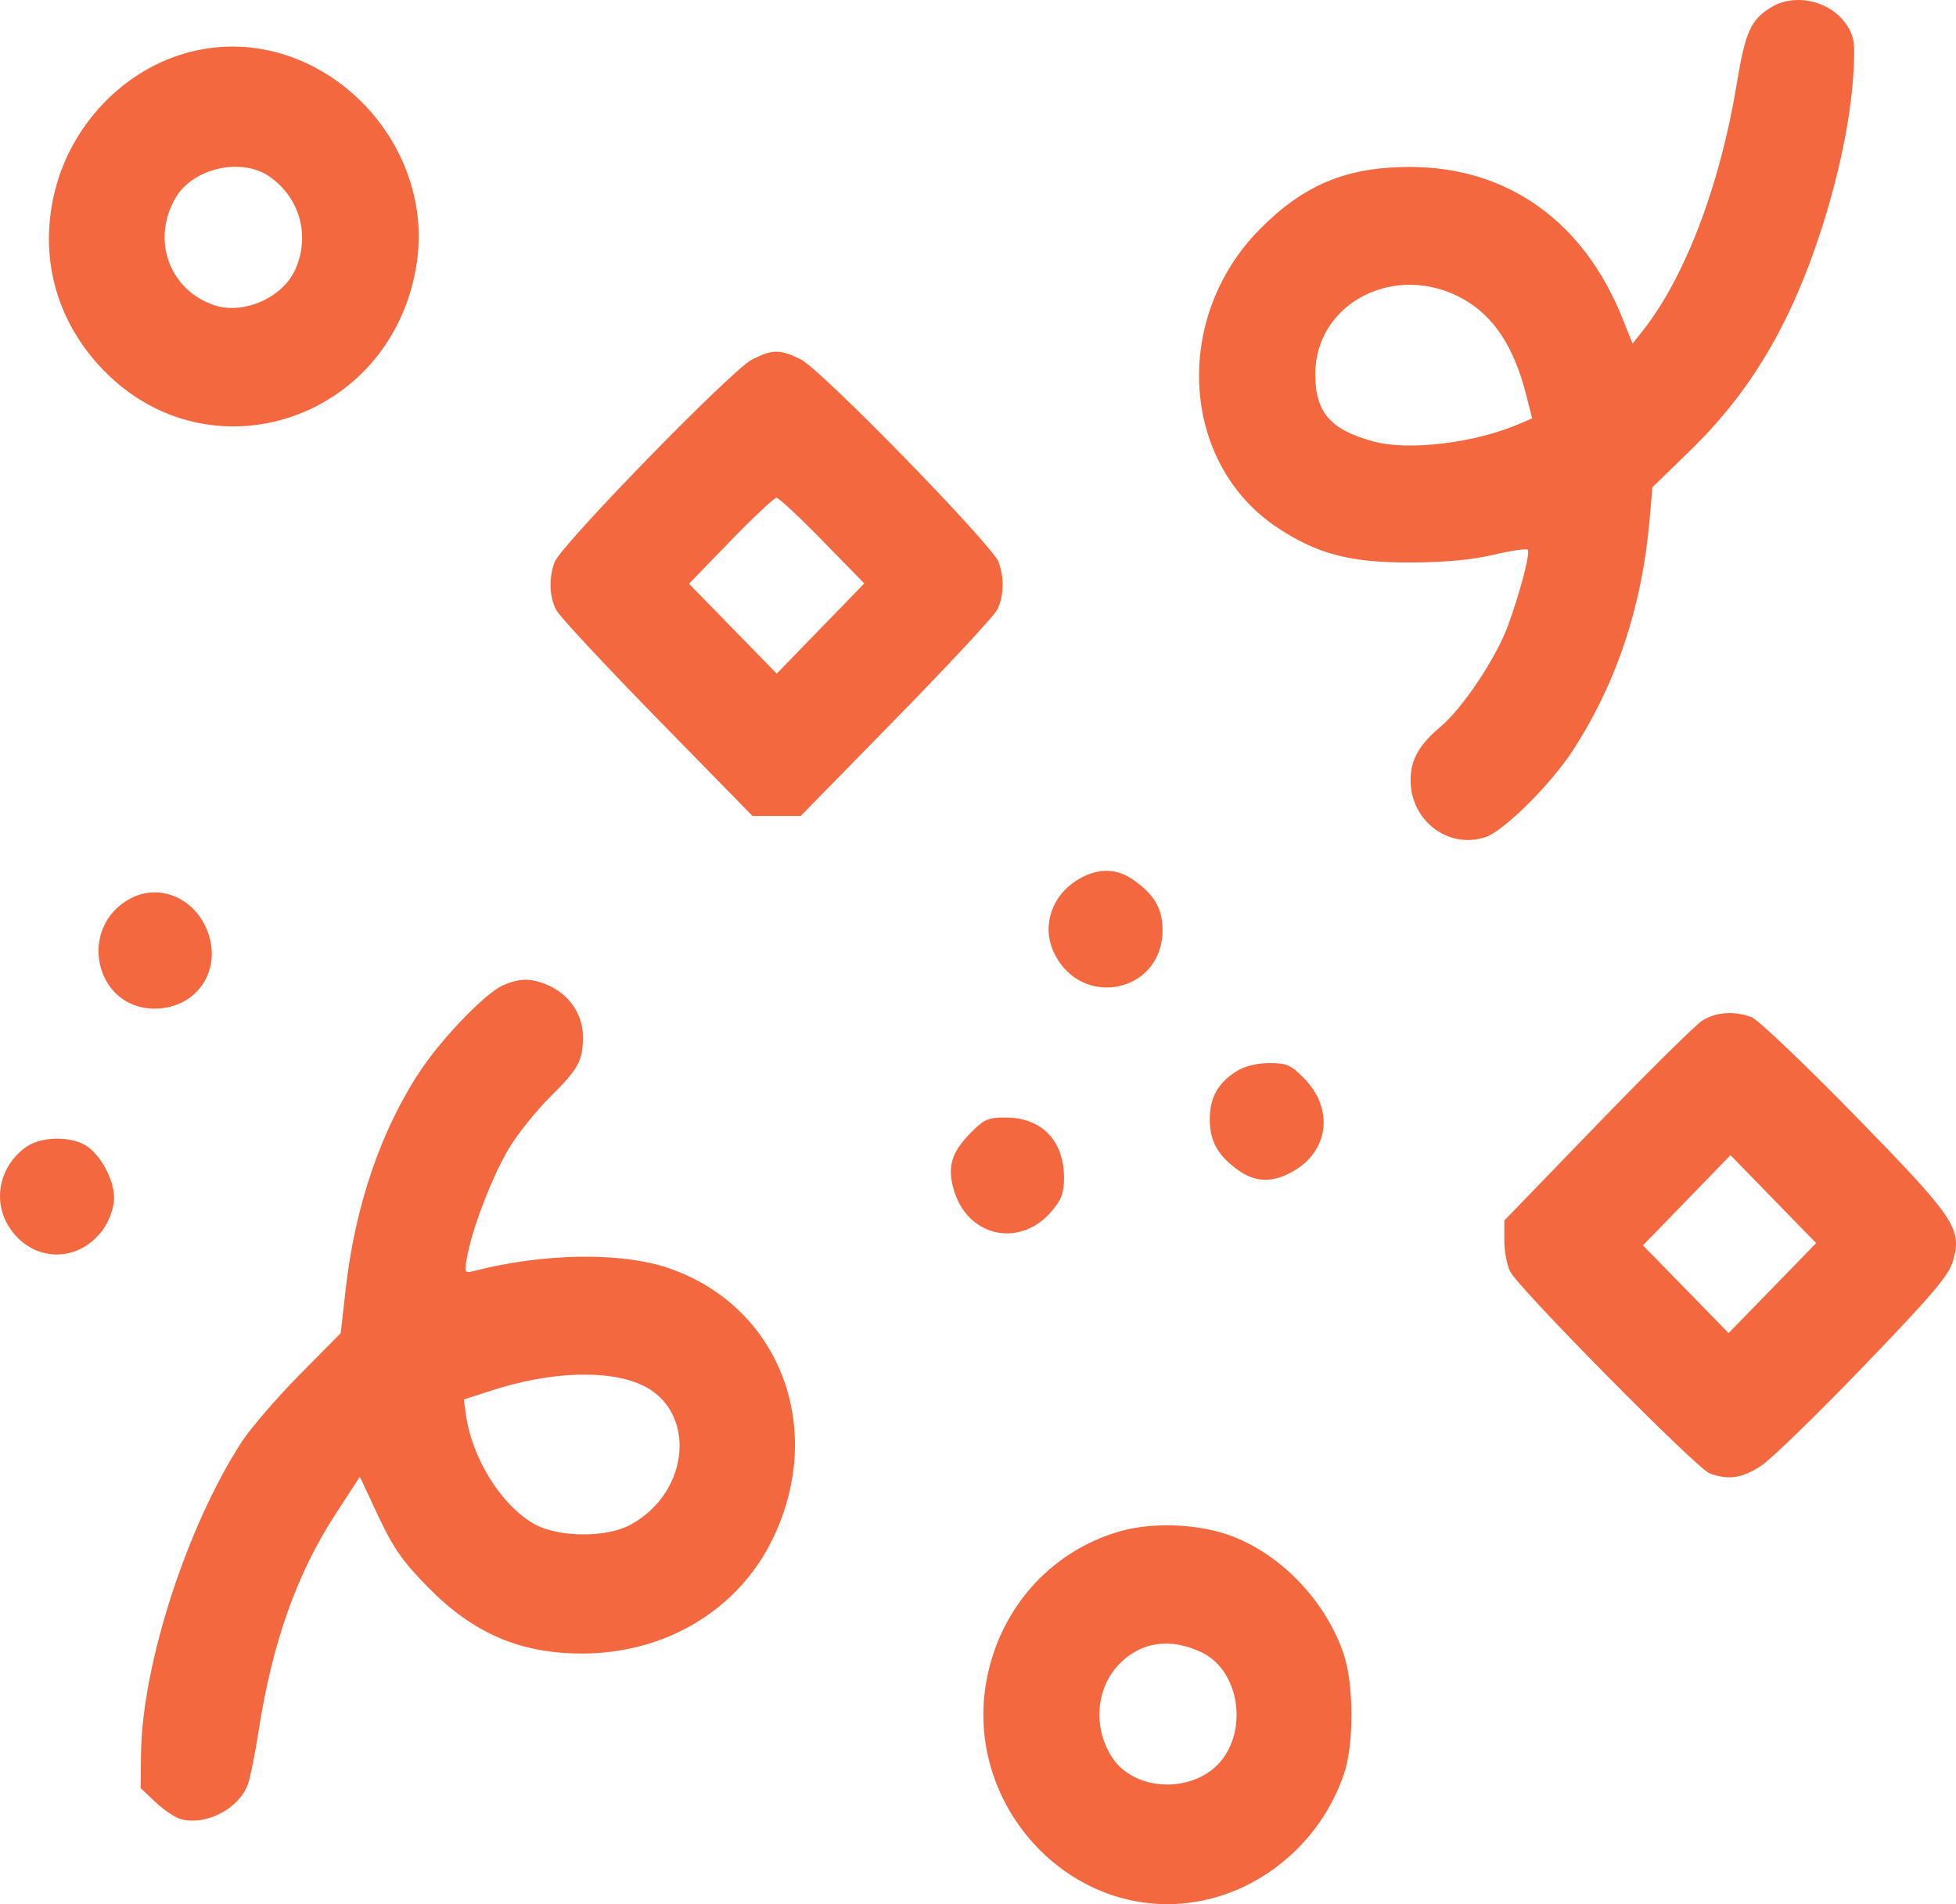 <svg width="38" height="37" viewBox="0 0 38 37" fill="none" xmlns="http://www.w3.org/2000/svg">
<path fill-rule="evenodd" clip-rule="evenodd" d="M34.398 0.148C34.009 0.391 33.906 0.624 33.741 1.626C33.414 3.613 32.73 5.405 31.9 6.445L31.716 6.676L31.526 6.201C30.771 4.302 29.289 3.244 27.389 3.244C26.157 3.244 25.325 3.591 24.466 4.463C22.77 6.185 22.94 9.006 24.814 10.251C25.588 10.765 26.232 10.934 27.404 10.93C28.064 10.928 28.6 10.878 29.014 10.78C29.355 10.7 29.655 10.656 29.68 10.682C29.734 10.737 29.538 11.493 29.299 12.149C29.07 12.779 28.419 13.756 27.988 14.119C27.566 14.474 27.404 14.764 27.404 15.164C27.404 15.951 28.144 16.509 28.864 16.264C29.216 16.145 30.121 15.248 30.547 14.595C31.395 13.297 31.9 11.788 32.045 10.119L32.102 9.468L32.842 8.748C34.002 7.619 34.78 6.313 35.37 4.503C35.722 3.422 35.95 2.324 36.005 1.453C36.042 0.859 36.026 0.727 35.893 0.511C35.591 0.022 34.877 -0.152 34.398 0.148ZM3.841 0.975C2.52 1.25 1.416 2.334 1.071 3.694C0.745 4.978 1.086 6.243 2.013 7.196C4.079 9.319 7.566 8.173 8.082 5.202C8.511 2.74 6.239 0.475 3.841 0.975ZM5.233 3.429C5.829 3.842 6.034 4.593 5.729 5.252C5.48 5.792 4.721 6.12 4.161 5.93C3.281 5.632 2.932 4.645 3.419 3.831C3.759 3.263 4.694 3.055 5.233 3.429ZM28.422 5.808C29.019 6.142 29.411 6.736 29.647 7.663L29.766 8.13L29.511 8.239C28.655 8.606 27.384 8.762 26.703 8.583C25.85 8.358 25.552 8.018 25.552 7.271C25.553 5.878 27.119 5.08 28.422 5.808ZM14.607 6.988C14.216 7.186 10.896 10.594 10.775 10.921C10.659 11.234 10.671 11.592 10.805 11.852C10.867 11.973 11.751 12.923 12.769 13.964L14.62 15.856H15.088H15.555L17.406 13.964C18.424 12.924 19.308 11.973 19.37 11.852C19.504 11.592 19.515 11.234 19.4 10.921C19.276 10.587 15.953 7.181 15.56 6.985C15.153 6.783 15.009 6.783 14.607 6.988ZM15.977 10.504L16.791 11.337L15.94 12.213L15.09 13.089L14.237 12.216L13.385 11.343L14.195 10.507C14.641 10.048 15.041 9.672 15.085 9.672C15.128 9.672 15.53 10.046 15.977 10.504ZM20.989 17.064C20.431 17.372 20.218 18.002 20.489 18.539C21.032 19.617 22.585 19.276 22.585 18.079C22.585 17.655 22.429 17.384 22.018 17.097C21.7 16.874 21.354 16.863 20.989 17.064ZM2.535 17.459C1.492 18.013 1.839 19.599 3.002 19.599C3.871 19.599 4.372 18.768 3.979 17.977C3.697 17.409 3.059 17.18 2.535 17.459ZM9.765 19.149C9.427 19.3 8.58 20.179 8.159 20.816C7.398 21.967 6.899 23.432 6.716 25.047L6.619 25.905L5.815 26.718C5.373 27.166 4.868 27.752 4.694 28.02C3.631 29.657 2.761 32.35 2.74 34.068L2.732 34.745L3.025 35.022C3.186 35.173 3.409 35.321 3.52 35.35C4.007 35.476 4.64 35.145 4.815 34.674C4.861 34.55 4.958 34.065 5.031 33.595C5.293 31.911 5.772 30.567 6.519 29.419L6.991 28.694L7.347 29.456C7.637 30.075 7.817 30.333 8.307 30.834C9.188 31.735 10.101 32.13 11.306 32.13C12.927 32.13 14.336 31.286 15.006 29.913C16.058 27.758 15.148 25.38 12.989 24.641C12.067 24.326 10.558 24.348 9.202 24.698C9.026 24.743 9.02 24.73 9.073 24.43C9.175 23.853 9.593 22.782 9.915 22.269C10.09 21.991 10.439 21.56 10.69 21.312C11.242 20.765 11.325 20.611 11.325 20.139C11.325 19.711 11.056 19.319 10.639 19.14C10.316 19.002 10.089 19.004 9.765 19.149ZM33.067 19.834C32.936 19.919 32.018 20.826 31.027 21.852L29.225 23.716V24.102C29.225 24.315 29.276 24.588 29.339 24.709C29.512 25.044 32.956 28.53 33.21 28.627C33.574 28.766 33.846 28.726 34.219 28.478C34.413 28.35 35.307 27.48 36.206 26.546C37.544 25.156 37.859 24.785 37.941 24.504C38.124 23.874 37.987 23.672 36.017 21.656C35.048 20.665 34.154 19.814 34.032 19.767C33.697 19.637 33.333 19.663 33.067 19.834ZM24.022 20.816C23.656 21.045 23.497 21.339 23.503 21.772C23.509 22.192 23.671 22.469 24.076 22.752C24.407 22.983 24.744 22.982 25.139 22.75C25.818 22.352 25.91 21.544 25.343 20.962C25.081 20.692 25.001 20.657 24.661 20.657C24.418 20.657 24.181 20.716 24.022 20.816ZM18.845 22.025C18.481 22.4 18.401 22.677 18.53 23.12C18.797 24.037 19.812 24.259 20.43 23.537C20.623 23.311 20.671 23.181 20.671 22.887C20.671 22.162 20.238 21.715 19.533 21.715C19.192 21.714 19.113 21.75 18.845 22.025ZM0.525 22.276C0.01 22.625 -0.151 23.29 0.154 23.805C0.597 24.552 1.562 24.569 2.037 23.838C2.138 23.684 2.217 23.438 2.217 23.28C2.217 22.922 1.951 22.431 1.663 22.256C1.363 22.075 0.808 22.084 0.525 22.276ZM34.433 25.029L33.582 25.903L32.75 25.051L31.918 24.199L32.769 23.322L33.619 22.446L34.451 23.301L35.283 24.155L34.433 25.029ZM12.459 26.907C13.541 27.398 13.418 28.991 12.248 29.628C11.791 29.878 10.873 29.877 10.404 29.626C9.758 29.28 9.169 28.349 9.051 27.485L9.011 27.194L9.56 27.016C10.683 26.652 11.806 26.61 12.459 26.907ZM21.78 29.749C20.386 30.138 19.366 31.309 19.145 32.776C18.798 35.08 20.706 37.182 22.968 36.987C24.383 36.866 25.638 35.86 26.11 34.47C26.305 33.896 26.303 32.739 26.107 32.149C25.77 31.135 24.913 30.225 23.944 29.853C23.317 29.612 22.426 29.569 21.78 29.749ZM23.346 32.108C24.006 32.422 24.236 33.427 23.803 34.106C23.328 34.851 22.065 34.868 21.598 34.137C21.23 33.559 21.292 32.799 21.745 32.334C22.169 31.898 22.739 31.818 23.346 32.108Z" fill="#F4683F"/>
</svg>
